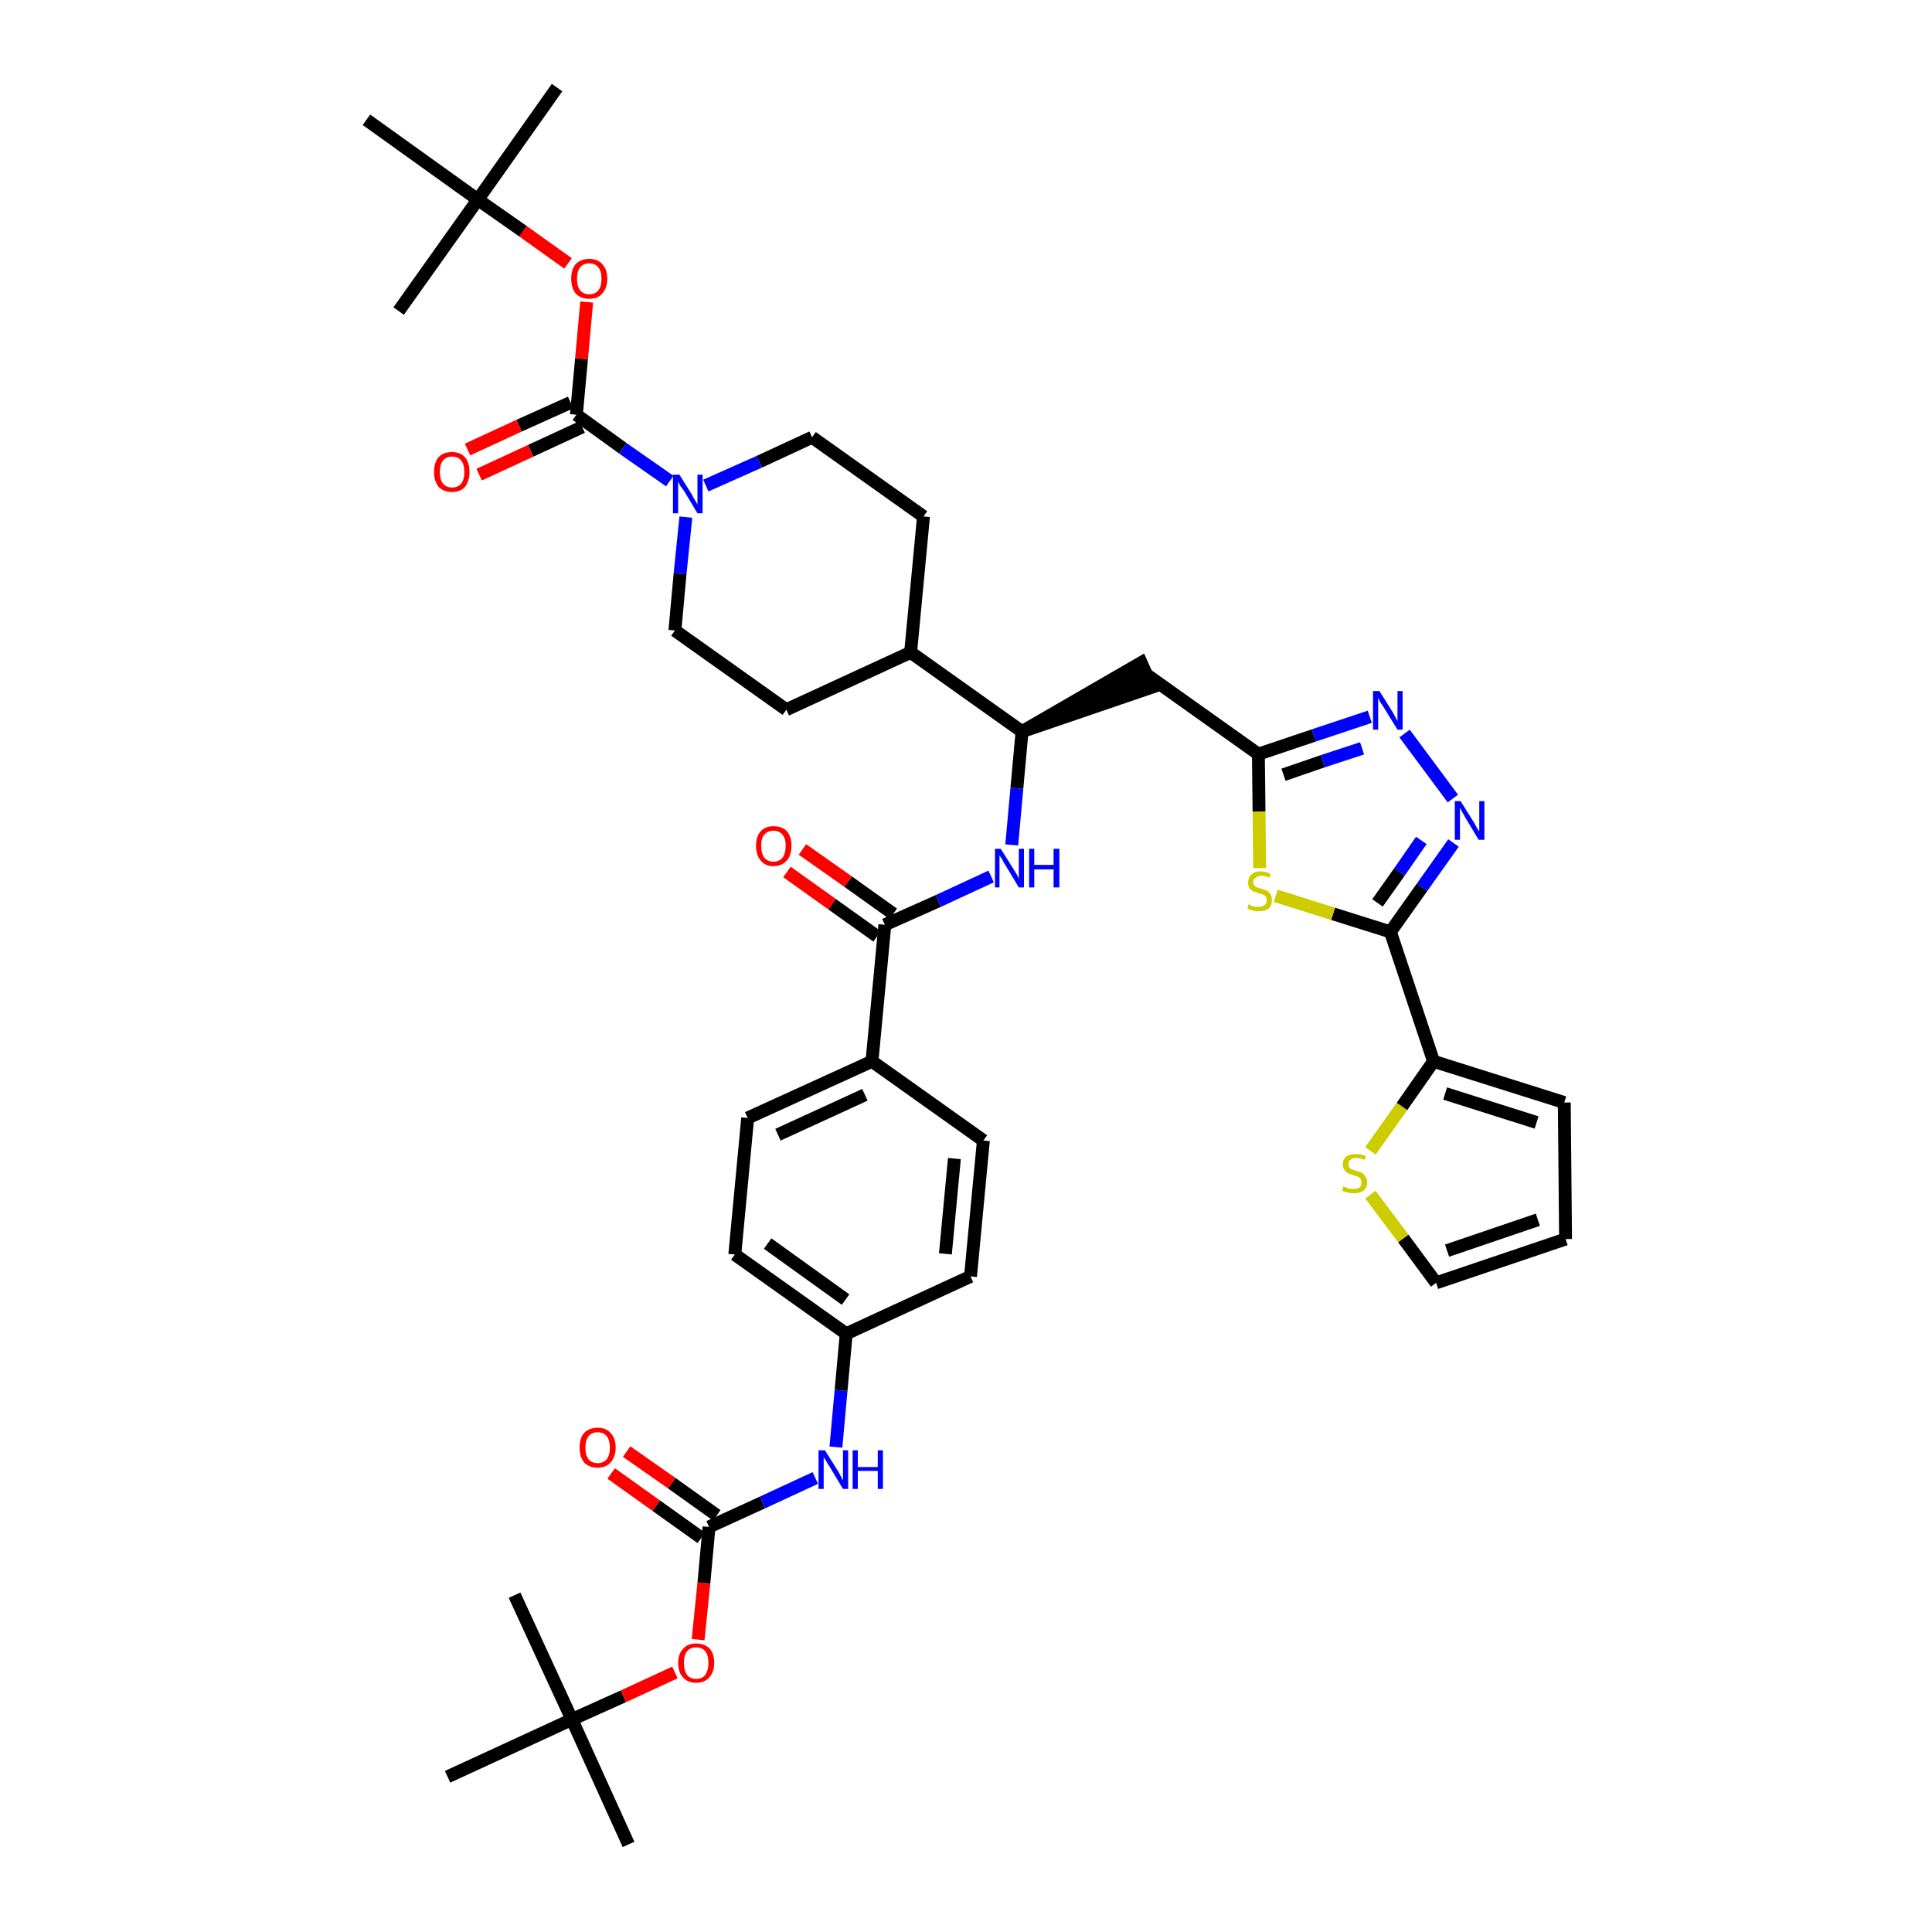 <?xml version='1.0' encoding='iso-8859-1'?>
<svg version='1.1' baseProfile='full'
              xmlns='http://www.w3.org/2000/svg'
                      xmlns:rdkit='http://www.rdkit.org/xml'
                      xmlns:xlink='http://www.w3.org/1999/xlink'
                  xml:space='preserve'
width='300px' height='300px' viewBox='0 0 300 300'>
<!-- END OF HEADER -->
<path class='bond-0 atom-0 atom-1' d='M 97.6,286.4 L 88.8,267.0' style='fill:none;fill-rule:evenodd;stroke:#000000;stroke-width:2.0px;stroke-linecap:butt;stroke-linejoin:miter;stroke-opacity:1' />
<path class='bond-1 atom-1 atom-2' d='M 88.8,267.0 L 79.9,247.7' style='fill:none;fill-rule:evenodd;stroke:#000000;stroke-width:2.0px;stroke-linecap:butt;stroke-linejoin:miter;stroke-opacity:1' />
<path class='bond-2 atom-1 atom-3' d='M 88.8,267.0 L 69.5,275.9' style='fill:none;fill-rule:evenodd;stroke:#000000;stroke-width:2.0px;stroke-linecap:butt;stroke-linejoin:miter;stroke-opacity:1' />
<path class='bond-3 atom-1 atom-4' d='M 88.8,267.0 L 96.8,263.4' style='fill:none;fill-rule:evenodd;stroke:#000000;stroke-width:2.0px;stroke-linecap:butt;stroke-linejoin:miter;stroke-opacity:1' />
<path class='bond-3 atom-1 atom-4' d='M 96.8,263.4 L 104.8,259.7' style='fill:none;fill-rule:evenodd;stroke:#FF0000;stroke-width:2.0px;stroke-linecap:butt;stroke-linejoin:miter;stroke-opacity:1' />
<path class='bond-4 atom-4 atom-5' d='M 108.4,254.6 L 109.3,245.8' style='fill:none;fill-rule:evenodd;stroke:#FF0000;stroke-width:2.0px;stroke-linecap:butt;stroke-linejoin:miter;stroke-opacity:1' />
<path class='bond-4 atom-4 atom-5' d='M 109.3,245.8 L 110.1,237.1' style='fill:none;fill-rule:evenodd;stroke:#000000;stroke-width:2.0px;stroke-linecap:butt;stroke-linejoin:miter;stroke-opacity:1' />
<path class='bond-5 atom-5 atom-6' d='M 111.3,235.3 L 104.3,230.3' style='fill:none;fill-rule:evenodd;stroke:#000000;stroke-width:2.0px;stroke-linecap:butt;stroke-linejoin:miter;stroke-opacity:1' />
<path class='bond-5 atom-5 atom-6' d='M 104.3,230.3 L 97.3,225.4' style='fill:none;fill-rule:evenodd;stroke:#FF0000;stroke-width:2.0px;stroke-linecap:butt;stroke-linejoin:miter;stroke-opacity:1' />
<path class='bond-5 atom-5 atom-6' d='M 108.9,238.8 L 101.9,233.8' style='fill:none;fill-rule:evenodd;stroke:#000000;stroke-width:2.0px;stroke-linecap:butt;stroke-linejoin:miter;stroke-opacity:1' />
<path class='bond-5 atom-5 atom-6' d='M 101.9,233.8 L 94.9,228.8' style='fill:none;fill-rule:evenodd;stroke:#FF0000;stroke-width:2.0px;stroke-linecap:butt;stroke-linejoin:miter;stroke-opacity:1' />
<path class='bond-6 atom-5 atom-7' d='M 110.1,237.1 L 118.4,233.3' style='fill:none;fill-rule:evenodd;stroke:#000000;stroke-width:2.0px;stroke-linecap:butt;stroke-linejoin:miter;stroke-opacity:1' />
<path class='bond-6 atom-5 atom-7' d='M 118.4,233.3 L 126.6,229.5' style='fill:none;fill-rule:evenodd;stroke:#0000FF;stroke-width:2.0px;stroke-linecap:butt;stroke-linejoin:miter;stroke-opacity:1' />
<path class='bond-7 atom-7 atom-8' d='M 129.8,224.7 L 130.6,215.9' style='fill:none;fill-rule:evenodd;stroke:#0000FF;stroke-width:2.0px;stroke-linecap:butt;stroke-linejoin:miter;stroke-opacity:1' />
<path class='bond-7 atom-7 atom-8' d='M 130.6,215.9 L 131.4,207.1' style='fill:none;fill-rule:evenodd;stroke:#000000;stroke-width:2.0px;stroke-linecap:butt;stroke-linejoin:miter;stroke-opacity:1' />
<path class='bond-8 atom-8 atom-9' d='M 131.4,207.1 L 114.1,194.8' style='fill:none;fill-rule:evenodd;stroke:#000000;stroke-width:2.0px;stroke-linecap:butt;stroke-linejoin:miter;stroke-opacity:1' />
<path class='bond-8 atom-8 atom-9' d='M 131.3,201.8 L 119.2,193.1' style='fill:none;fill-rule:evenodd;stroke:#000000;stroke-width:2.0px;stroke-linecap:butt;stroke-linejoin:miter;stroke-opacity:1' />
<path class='bond-41 atom-41 atom-8' d='M 150.7,198.2 L 131.4,207.1' style='fill:none;fill-rule:evenodd;stroke:#000000;stroke-width:2.0px;stroke-linecap:butt;stroke-linejoin:miter;stroke-opacity:1' />
<path class='bond-9 atom-9 atom-10' d='M 114.1,194.8 L 116.1,173.6' style='fill:none;fill-rule:evenodd;stroke:#000000;stroke-width:2.0px;stroke-linecap:butt;stroke-linejoin:miter;stroke-opacity:1' />
<path class='bond-10 atom-10 atom-11' d='M 116.1,173.6 L 135.4,164.8' style='fill:none;fill-rule:evenodd;stroke:#000000;stroke-width:2.0px;stroke-linecap:butt;stroke-linejoin:miter;stroke-opacity:1' />
<path class='bond-10 atom-10 atom-11' d='M 120.8,176.2 L 134.3,170.0' style='fill:none;fill-rule:evenodd;stroke:#000000;stroke-width:2.0px;stroke-linecap:butt;stroke-linejoin:miter;stroke-opacity:1' />
<path class='bond-11 atom-11 atom-12' d='M 135.4,164.8 L 137.4,143.6' style='fill:none;fill-rule:evenodd;stroke:#000000;stroke-width:2.0px;stroke-linecap:butt;stroke-linejoin:miter;stroke-opacity:1' />
<path class='bond-39 atom-11 atom-40' d='M 135.4,164.8 L 152.7,177.1' style='fill:none;fill-rule:evenodd;stroke:#000000;stroke-width:2.0px;stroke-linecap:butt;stroke-linejoin:miter;stroke-opacity:1' />
<path class='bond-12 atom-12 atom-13' d='M 138.7,141.9 L 131.7,136.9' style='fill:none;fill-rule:evenodd;stroke:#000000;stroke-width:2.0px;stroke-linecap:butt;stroke-linejoin:miter;stroke-opacity:1' />
<path class='bond-12 atom-12 atom-13' d='M 131.7,136.9 L 124.6,131.9' style='fill:none;fill-rule:evenodd;stroke:#FF0000;stroke-width:2.0px;stroke-linecap:butt;stroke-linejoin:miter;stroke-opacity:1' />
<path class='bond-12 atom-12 atom-13' d='M 136.2,145.4 L 129.2,140.4' style='fill:none;fill-rule:evenodd;stroke:#000000;stroke-width:2.0px;stroke-linecap:butt;stroke-linejoin:miter;stroke-opacity:1' />
<path class='bond-12 atom-12 atom-13' d='M 129.2,140.4 L 122.2,135.4' style='fill:none;fill-rule:evenodd;stroke:#FF0000;stroke-width:2.0px;stroke-linecap:butt;stroke-linejoin:miter;stroke-opacity:1' />
<path class='bond-13 atom-12 atom-14' d='M 137.4,143.6 L 145.7,139.9' style='fill:none;fill-rule:evenodd;stroke:#000000;stroke-width:2.0px;stroke-linecap:butt;stroke-linejoin:miter;stroke-opacity:1' />
<path class='bond-13 atom-12 atom-14' d='M 145.7,139.9 L 153.9,136.1' style='fill:none;fill-rule:evenodd;stroke:#0000FF;stroke-width:2.0px;stroke-linecap:butt;stroke-linejoin:miter;stroke-opacity:1' />
<path class='bond-14 atom-14 atom-15' d='M 157.1,131.2 L 157.9,122.4' style='fill:none;fill-rule:evenodd;stroke:#0000FF;stroke-width:2.0px;stroke-linecap:butt;stroke-linejoin:miter;stroke-opacity:1' />
<path class='bond-14 atom-14 atom-15' d='M 157.9,122.4 L 158.7,113.6' style='fill:none;fill-rule:evenodd;stroke:#000000;stroke-width:2.0px;stroke-linecap:butt;stroke-linejoin:miter;stroke-opacity:1' />
<path class='bond-15 atom-15 atom-16' d='M 158.7,113.6 L 178.9,106.7 L 177.2,102.9 Z' style='fill:#000000;fill-rule:evenodd;fill-opacity:1;stroke:#000000;stroke-width:2.0px;stroke-linecap:butt;stroke-linejoin:miter;stroke-opacity:1;' />
<path class='bond-26 atom-15 atom-27' d='M 158.7,113.6 L 141.4,101.3' style='fill:none;fill-rule:evenodd;stroke:#000000;stroke-width:2.0px;stroke-linecap:butt;stroke-linejoin:miter;stroke-opacity:1' />
<path class='bond-16 atom-16 atom-17' d='M 178.1,104.8 L 195.4,117.1' style='fill:none;fill-rule:evenodd;stroke:#000000;stroke-width:2.0px;stroke-linecap:butt;stroke-linejoin:miter;stroke-opacity:1' />
<path class='bond-17 atom-17 atom-18' d='M 195.4,117.1 L 204.0,114.2' style='fill:none;fill-rule:evenodd;stroke:#000000;stroke-width:2.0px;stroke-linecap:butt;stroke-linejoin:miter;stroke-opacity:1' />
<path class='bond-17 atom-17 atom-18' d='M 204.0,114.2 L 212.7,111.3' style='fill:none;fill-rule:evenodd;stroke:#0000FF;stroke-width:2.0px;stroke-linecap:butt;stroke-linejoin:miter;stroke-opacity:1' />
<path class='bond-17 atom-17 atom-18' d='M 199.3,120.3 L 205.4,118.2' style='fill:none;fill-rule:evenodd;stroke:#000000;stroke-width:2.0px;stroke-linecap:butt;stroke-linejoin:miter;stroke-opacity:1' />
<path class='bond-17 atom-17 atom-18' d='M 205.4,118.2 L 211.5,116.2' style='fill:none;fill-rule:evenodd;stroke:#0000FF;stroke-width:2.0px;stroke-linecap:butt;stroke-linejoin:miter;stroke-opacity:1' />
<path class='bond-42 atom-26 atom-17' d='M 195.6,134.8 L 195.5,126.0' style='fill:none;fill-rule:evenodd;stroke:#CCCC00;stroke-width:2.0px;stroke-linecap:butt;stroke-linejoin:miter;stroke-opacity:1' />
<path class='bond-42 atom-26 atom-17' d='M 195.5,126.0 L 195.4,117.1' style='fill:none;fill-rule:evenodd;stroke:#000000;stroke-width:2.0px;stroke-linecap:butt;stroke-linejoin:miter;stroke-opacity:1' />
<path class='bond-18 atom-18 atom-19' d='M 218.1,113.9 L 225.6,124.0' style='fill:none;fill-rule:evenodd;stroke:#0000FF;stroke-width:2.0px;stroke-linecap:butt;stroke-linejoin:miter;stroke-opacity:1' />
<path class='bond-19 atom-19 atom-20' d='M 225.7,130.9 L 220.8,137.8' style='fill:none;fill-rule:evenodd;stroke:#0000FF;stroke-width:2.0px;stroke-linecap:butt;stroke-linejoin:miter;stroke-opacity:1' />
<path class='bond-19 atom-19 atom-20' d='M 220.8,137.8 L 215.9,144.7' style='fill:none;fill-rule:evenodd;stroke:#000000;stroke-width:2.0px;stroke-linecap:butt;stroke-linejoin:miter;stroke-opacity:1' />
<path class='bond-19 atom-19 atom-20' d='M 220.7,130.5 L 217.3,135.4' style='fill:none;fill-rule:evenodd;stroke:#0000FF;stroke-width:2.0px;stroke-linecap:butt;stroke-linejoin:miter;stroke-opacity:1' />
<path class='bond-19 atom-19 atom-20' d='M 217.3,135.4 L 213.9,140.2' style='fill:none;fill-rule:evenodd;stroke:#000000;stroke-width:2.0px;stroke-linecap:butt;stroke-linejoin:miter;stroke-opacity:1' />
<path class='bond-20 atom-20 atom-21' d='M 215.9,144.7 L 222.6,164.8' style='fill:none;fill-rule:evenodd;stroke:#000000;stroke-width:2.0px;stroke-linecap:butt;stroke-linejoin:miter;stroke-opacity:1' />
<path class='bond-25 atom-20 atom-26' d='M 215.9,144.7 L 207.0,141.9' style='fill:none;fill-rule:evenodd;stroke:#000000;stroke-width:2.0px;stroke-linecap:butt;stroke-linejoin:miter;stroke-opacity:1' />
<path class='bond-25 atom-20 atom-26' d='M 207.0,141.9 L 198.1,139.1' style='fill:none;fill-rule:evenodd;stroke:#CCCC00;stroke-width:2.0px;stroke-linecap:butt;stroke-linejoin:miter;stroke-opacity:1' />
<path class='bond-21 atom-21 atom-22' d='M 222.6,164.8 L 242.9,171.2' style='fill:none;fill-rule:evenodd;stroke:#000000;stroke-width:2.0px;stroke-linecap:butt;stroke-linejoin:miter;stroke-opacity:1' />
<path class='bond-21 atom-21 atom-22' d='M 224.4,169.8 L 238.6,174.3' style='fill:none;fill-rule:evenodd;stroke:#000000;stroke-width:2.0px;stroke-linecap:butt;stroke-linejoin:miter;stroke-opacity:1' />
<path class='bond-44 atom-25 atom-21' d='M 212.8,178.7 L 217.7,171.8' style='fill:none;fill-rule:evenodd;stroke:#CCCC00;stroke-width:2.0px;stroke-linecap:butt;stroke-linejoin:miter;stroke-opacity:1' />
<path class='bond-44 atom-25 atom-21' d='M 217.7,171.8 L 222.6,164.8' style='fill:none;fill-rule:evenodd;stroke:#000000;stroke-width:2.0px;stroke-linecap:butt;stroke-linejoin:miter;stroke-opacity:1' />
<path class='bond-22 atom-22 atom-23' d='M 242.9,171.2 L 243.1,192.4' style='fill:none;fill-rule:evenodd;stroke:#000000;stroke-width:2.0px;stroke-linecap:butt;stroke-linejoin:miter;stroke-opacity:1' />
<path class='bond-23 atom-23 atom-24' d='M 243.1,192.4 L 223.0,199.2' style='fill:none;fill-rule:evenodd;stroke:#000000;stroke-width:2.0px;stroke-linecap:butt;stroke-linejoin:miter;stroke-opacity:1' />
<path class='bond-23 atom-23 atom-24' d='M 238.8,189.4 L 224.7,194.2' style='fill:none;fill-rule:evenodd;stroke:#000000;stroke-width:2.0px;stroke-linecap:butt;stroke-linejoin:miter;stroke-opacity:1' />
<path class='bond-24 atom-24 atom-25' d='M 223.0,199.2 L 217.9,192.3' style='fill:none;fill-rule:evenodd;stroke:#000000;stroke-width:2.0px;stroke-linecap:butt;stroke-linejoin:miter;stroke-opacity:1' />
<path class='bond-24 atom-24 atom-25' d='M 217.9,192.3 L 212.8,185.5' style='fill:none;fill-rule:evenodd;stroke:#CCCC00;stroke-width:2.0px;stroke-linecap:butt;stroke-linejoin:miter;stroke-opacity:1' />
<path class='bond-27 atom-27 atom-28' d='M 141.4,101.3 L 143.4,80.2' style='fill:none;fill-rule:evenodd;stroke:#000000;stroke-width:2.0px;stroke-linecap:butt;stroke-linejoin:miter;stroke-opacity:1' />
<path class='bond-43 atom-39 atom-27' d='M 122.1,110.2 L 141.4,101.3' style='fill:none;fill-rule:evenodd;stroke:#000000;stroke-width:2.0px;stroke-linecap:butt;stroke-linejoin:miter;stroke-opacity:1' />
<path class='bond-28 atom-28 atom-29' d='M 143.4,80.2 L 126.1,67.9' style='fill:none;fill-rule:evenodd;stroke:#000000;stroke-width:2.0px;stroke-linecap:butt;stroke-linejoin:miter;stroke-opacity:1' />
<path class='bond-29 atom-29 atom-30' d='M 126.1,67.9 L 117.9,71.7' style='fill:none;fill-rule:evenodd;stroke:#000000;stroke-width:2.0px;stroke-linecap:butt;stroke-linejoin:miter;stroke-opacity:1' />
<path class='bond-29 atom-29 atom-30' d='M 117.9,71.7 L 109.6,75.4' style='fill:none;fill-rule:evenodd;stroke:#0000FF;stroke-width:2.0px;stroke-linecap:butt;stroke-linejoin:miter;stroke-opacity:1' />
<path class='bond-30 atom-30 atom-31' d='M 104.0,74.7 L 96.7,69.6' style='fill:none;fill-rule:evenodd;stroke:#0000FF;stroke-width:2.0px;stroke-linecap:butt;stroke-linejoin:miter;stroke-opacity:1' />
<path class='bond-30 atom-30 atom-31' d='M 96.7,69.6 L 89.5,64.4' style='fill:none;fill-rule:evenodd;stroke:#000000;stroke-width:2.0px;stroke-linecap:butt;stroke-linejoin:miter;stroke-opacity:1' />
<path class='bond-37 atom-30 atom-38' d='M 106.5,80.3 L 105.6,89.1' style='fill:none;fill-rule:evenodd;stroke:#0000FF;stroke-width:2.0px;stroke-linecap:butt;stroke-linejoin:miter;stroke-opacity:1' />
<path class='bond-37 atom-30 atom-38' d='M 105.6,89.1 L 104.8,97.9' style='fill:none;fill-rule:evenodd;stroke:#000000;stroke-width:2.0px;stroke-linecap:butt;stroke-linejoin:miter;stroke-opacity:1' />
<path class='bond-31 atom-31 atom-32' d='M 88.6,62.5 L 80.6,66.1' style='fill:none;fill-rule:evenodd;stroke:#000000;stroke-width:2.0px;stroke-linecap:butt;stroke-linejoin:miter;stroke-opacity:1' />
<path class='bond-31 atom-31 atom-32' d='M 80.6,66.1 L 72.6,69.8' style='fill:none;fill-rule:evenodd;stroke:#FF0000;stroke-width:2.0px;stroke-linecap:butt;stroke-linejoin:miter;stroke-opacity:1' />
<path class='bond-31 atom-31 atom-32' d='M 90.4,66.3 L 82.4,70.0' style='fill:none;fill-rule:evenodd;stroke:#000000;stroke-width:2.0px;stroke-linecap:butt;stroke-linejoin:miter;stroke-opacity:1' />
<path class='bond-31 atom-31 atom-32' d='M 82.4,70.0 L 74.4,73.7' style='fill:none;fill-rule:evenodd;stroke:#FF0000;stroke-width:2.0px;stroke-linecap:butt;stroke-linejoin:miter;stroke-opacity:1' />
<path class='bond-32 atom-31 atom-33' d='M 89.5,64.4 L 90.3,55.7' style='fill:none;fill-rule:evenodd;stroke:#000000;stroke-width:2.0px;stroke-linecap:butt;stroke-linejoin:miter;stroke-opacity:1' />
<path class='bond-32 atom-31 atom-33' d='M 90.3,55.7 L 91.1,46.9' style='fill:none;fill-rule:evenodd;stroke:#FF0000;stroke-width:2.0px;stroke-linecap:butt;stroke-linejoin:miter;stroke-opacity:1' />
<path class='bond-33 atom-33 atom-34' d='M 88.2,40.9 L 81.2,35.9' style='fill:none;fill-rule:evenodd;stroke:#FF0000;stroke-width:2.0px;stroke-linecap:butt;stroke-linejoin:miter;stroke-opacity:1' />
<path class='bond-33 atom-33 atom-34' d='M 81.2,35.9 L 74.2,31.0' style='fill:none;fill-rule:evenodd;stroke:#000000;stroke-width:2.0px;stroke-linecap:butt;stroke-linejoin:miter;stroke-opacity:1' />
<path class='bond-34 atom-34 atom-35' d='M 74.2,31.0 L 86.5,13.6' style='fill:none;fill-rule:evenodd;stroke:#000000;stroke-width:2.0px;stroke-linecap:butt;stroke-linejoin:miter;stroke-opacity:1' />
<path class='bond-35 atom-34 atom-36' d='M 74.2,31.0 L 61.9,48.3' style='fill:none;fill-rule:evenodd;stroke:#000000;stroke-width:2.0px;stroke-linecap:butt;stroke-linejoin:miter;stroke-opacity:1' />
<path class='bond-36 atom-34 atom-37' d='M 74.2,31.0 L 56.9,18.6' style='fill:none;fill-rule:evenodd;stroke:#000000;stroke-width:2.0px;stroke-linecap:butt;stroke-linejoin:miter;stroke-opacity:1' />
<path class='bond-38 atom-38 atom-39' d='M 104.8,97.9 L 122.1,110.2' style='fill:none;fill-rule:evenodd;stroke:#000000;stroke-width:2.0px;stroke-linecap:butt;stroke-linejoin:miter;stroke-opacity:1' />
<path class='bond-40 atom-40 atom-41' d='M 152.7,177.1 L 150.7,198.2' style='fill:none;fill-rule:evenodd;stroke:#000000;stroke-width:2.0px;stroke-linecap:butt;stroke-linejoin:miter;stroke-opacity:1' />
<path class='bond-40 atom-40 atom-41' d='M 148.2,179.9 L 146.8,194.7' style='fill:none;fill-rule:evenodd;stroke:#000000;stroke-width:2.0px;stroke-linecap:butt;stroke-linejoin:miter;stroke-opacity:1' />
<path  class='atom-4' d='M 105.3 258.2
Q 105.3 256.8, 106.1 256.0
Q 106.8 255.2, 108.1 255.2
Q 109.4 255.2, 110.2 256.0
Q 110.9 256.8, 110.9 258.2
Q 110.9 259.7, 110.1 260.5
Q 109.4 261.3, 108.1 261.3
Q 106.8 261.3, 106.1 260.5
Q 105.3 259.7, 105.3 258.2
M 108.1 260.7
Q 109.0 260.7, 109.5 260.1
Q 110.0 259.4, 110.0 258.2
Q 110.0 257.0, 109.5 256.4
Q 109.0 255.8, 108.1 255.8
Q 107.2 255.8, 106.7 256.4
Q 106.2 257.0, 106.2 258.2
Q 106.2 259.4, 106.7 260.1
Q 107.2 260.7, 108.1 260.7
' fill='#FF0000'/>
<path  class='atom-6' d='M 90.0 224.8
Q 90.0 223.3, 90.7 222.5
Q 91.5 221.7, 92.8 221.7
Q 94.1 221.7, 94.8 222.5
Q 95.6 223.3, 95.6 224.8
Q 95.6 226.2, 94.8 227.1
Q 94.1 227.9, 92.8 227.9
Q 91.5 227.9, 90.7 227.1
Q 90.0 226.2, 90.0 224.8
M 92.8 227.2
Q 93.7 227.2, 94.2 226.6
Q 94.7 226.0, 94.7 224.8
Q 94.7 223.6, 94.2 223.0
Q 93.7 222.4, 92.8 222.4
Q 91.9 222.4, 91.4 223.0
Q 90.9 223.6, 90.9 224.8
Q 90.9 226.0, 91.4 226.6
Q 91.9 227.2, 92.8 227.2
' fill='#FF0000'/>
<path  class='atom-7' d='M 128.1 225.2
L 130.1 228.4
Q 130.3 228.7, 130.6 229.3
Q 130.9 229.9, 130.9 229.9
L 130.9 225.2
L 131.7 225.2
L 131.7 231.2
L 130.9 231.2
L 128.8 227.7
Q 128.5 227.3, 128.3 226.9
Q 128.0 226.4, 127.9 226.3
L 127.9 231.2
L 127.1 231.2
L 127.1 225.2
L 128.1 225.2
' fill='#0000FF'/>
<path  class='atom-7' d='M 132.4 225.2
L 133.2 225.2
L 133.2 227.8
L 136.3 227.8
L 136.3 225.2
L 137.1 225.2
L 137.1 231.2
L 136.3 231.2
L 136.3 228.4
L 133.2 228.4
L 133.2 231.2
L 132.4 231.2
L 132.4 225.2
' fill='#0000FF'/>
<path  class='atom-13' d='M 117.4 131.3
Q 117.4 129.9, 118.1 129.1
Q 118.8 128.3, 120.1 128.3
Q 121.5 128.3, 122.2 129.1
Q 122.9 129.9, 122.9 131.3
Q 122.9 132.8, 122.2 133.6
Q 121.4 134.5, 120.1 134.5
Q 118.8 134.5, 118.1 133.6
Q 117.4 132.8, 117.4 131.3
M 120.1 133.8
Q 121.0 133.8, 121.5 133.2
Q 122.0 132.5, 122.0 131.3
Q 122.0 130.2, 121.5 129.6
Q 121.0 129.0, 120.1 129.0
Q 119.2 129.0, 118.7 129.6
Q 118.2 130.1, 118.2 131.3
Q 118.2 132.6, 118.7 133.2
Q 119.2 133.8, 120.1 133.8
' fill='#FF0000'/>
<path  class='atom-14' d='M 155.4 131.8
L 157.4 135.0
Q 157.6 135.3, 157.9 135.8
Q 158.2 136.4, 158.2 136.5
L 158.2 131.8
L 159.0 131.8
L 159.0 137.8
L 158.2 137.8
L 156.1 134.3
Q 155.8 133.9, 155.6 133.4
Q 155.3 133.0, 155.2 132.8
L 155.2 137.8
L 154.5 137.8
L 154.5 131.8
L 155.4 131.8
' fill='#0000FF'/>
<path  class='atom-14' d='M 159.8 131.8
L 160.6 131.8
L 160.6 134.3
L 163.6 134.3
L 163.6 131.8
L 164.5 131.8
L 164.5 137.8
L 163.6 137.8
L 163.6 135.0
L 160.6 135.0
L 160.6 137.8
L 159.8 137.8
L 159.8 131.8
' fill='#0000FF'/>
<path  class='atom-18' d='M 214.2 107.3
L 216.2 110.5
Q 216.4 110.8, 216.7 111.4
Q 217.0 112.0, 217.0 112.0
L 217.0 107.3
L 217.8 107.3
L 217.8 113.3
L 217.0 113.3
L 214.9 109.9
Q 214.6 109.4, 214.3 109.0
Q 214.1 108.5, 214.0 108.4
L 214.0 113.3
L 213.2 113.3
L 213.2 107.3
L 214.2 107.3
' fill='#0000FF'/>
<path  class='atom-19' d='M 226.8 124.4
L 228.8 127.6
Q 229.0 127.9, 229.3 128.5
Q 229.6 129.0, 229.7 129.1
L 229.7 124.4
L 230.5 124.4
L 230.5 130.4
L 229.6 130.4
L 227.5 126.9
Q 227.3 126.5, 227.0 126.0
Q 226.8 125.6, 226.7 125.4
L 226.7 130.4
L 225.9 130.4
L 225.9 124.4
L 226.8 124.4
' fill='#0000FF'/>
<path  class='atom-25' d='M 208.6 184.2
Q 208.7 184.2, 209.0 184.4
Q 209.3 184.5, 209.6 184.6
Q 209.9 184.6, 210.2 184.6
Q 210.8 184.6, 211.1 184.4
Q 211.4 184.1, 211.4 183.6
Q 211.4 183.3, 211.3 183.1
Q 211.1 182.8, 210.8 182.7
Q 210.6 182.6, 210.2 182.5
Q 209.6 182.3, 209.3 182.2
Q 209.0 182.0, 208.8 181.7
Q 208.5 181.4, 208.5 180.8
Q 208.5 180.1, 209.0 179.6
Q 209.6 179.2, 210.6 179.2
Q 211.3 179.2, 212.1 179.5
L 211.9 180.1
Q 211.1 179.8, 210.6 179.8
Q 210.0 179.8, 209.7 180.1
Q 209.4 180.3, 209.4 180.7
Q 209.4 181.1, 209.5 181.3
Q 209.7 181.5, 210.0 181.6
Q 210.2 181.7, 210.6 181.8
Q 211.1 182.0, 211.5 182.1
Q 211.8 182.3, 212.0 182.7
Q 212.3 183.0, 212.3 183.6
Q 212.3 184.4, 211.7 184.9
Q 211.1 185.3, 210.2 185.3
Q 209.7 185.3, 209.3 185.2
Q 208.9 185.1, 208.4 184.9
L 208.6 184.2
' fill='#CCCC00'/>
<path  class='atom-26' d='M 193.9 140.4
Q 194.0 140.4, 194.2 140.6
Q 194.5 140.7, 194.8 140.8
Q 195.1 140.8, 195.5 140.8
Q 196.0 140.8, 196.4 140.5
Q 196.7 140.3, 196.7 139.8
Q 196.7 139.5, 196.5 139.2
Q 196.4 139.0, 196.1 138.9
Q 195.8 138.8, 195.4 138.7
Q 194.9 138.5, 194.6 138.4
Q 194.2 138.2, 194.0 137.9
Q 193.8 137.6, 193.8 137.0
Q 193.8 136.3, 194.3 135.8
Q 194.8 135.3, 195.8 135.3
Q 196.5 135.3, 197.3 135.7
L 197.1 136.3
Q 196.4 136.0, 195.9 136.0
Q 195.3 136.0, 195.0 136.3
Q 194.6 136.5, 194.6 136.9
Q 194.6 137.3, 194.8 137.5
Q 195.0 137.7, 195.2 137.8
Q 195.5 137.9, 195.9 138.0
Q 196.4 138.2, 196.7 138.3
Q 197.1 138.5, 197.3 138.9
Q 197.5 139.2, 197.5 139.8
Q 197.5 140.6, 197.0 141.1
Q 196.4 141.5, 195.5 141.5
Q 195.0 141.5, 194.5 141.4
Q 194.1 141.3, 193.7 141.1
L 193.9 140.4
' fill='#CCCC00'/>
<path  class='atom-30' d='M 105.5 73.7
L 107.5 76.9
Q 107.6 77.2, 108.0 77.8
Q 108.3 78.3, 108.3 78.4
L 108.3 73.7
L 109.1 73.7
L 109.1 79.7
L 108.3 79.7
L 106.2 76.2
Q 105.9 75.8, 105.6 75.4
Q 105.4 74.9, 105.3 74.8
L 105.3 79.7
L 104.5 79.7
L 104.5 73.7
L 105.5 73.7
' fill='#0000FF'/>
<path  class='atom-32' d='M 67.4 73.3
Q 67.4 71.8, 68.1 71.0
Q 68.8 70.2, 70.2 70.2
Q 71.5 70.2, 72.2 71.0
Q 72.9 71.8, 72.9 73.3
Q 72.9 74.7, 72.2 75.6
Q 71.5 76.4, 70.2 76.4
Q 68.9 76.4, 68.1 75.6
Q 67.4 74.7, 67.4 73.3
M 70.2 75.7
Q 71.1 75.7, 71.6 75.1
Q 72.1 74.5, 72.1 73.3
Q 72.1 72.1, 71.6 71.5
Q 71.1 70.9, 70.2 70.9
Q 69.3 70.9, 68.8 71.5
Q 68.3 72.1, 68.3 73.3
Q 68.3 74.5, 68.8 75.1
Q 69.3 75.7, 70.2 75.7
' fill='#FF0000'/>
<path  class='atom-33' d='M 88.7 43.3
Q 88.7 41.8, 89.4 41.0
Q 90.2 40.2, 91.5 40.2
Q 92.8 40.2, 93.5 41.0
Q 94.3 41.8, 94.3 43.3
Q 94.3 44.7, 93.5 45.6
Q 92.8 46.4, 91.5 46.4
Q 90.2 46.4, 89.4 45.6
Q 88.7 44.7, 88.7 43.3
M 91.5 45.7
Q 92.4 45.7, 92.9 45.1
Q 93.4 44.5, 93.4 43.3
Q 93.4 42.1, 92.9 41.5
Q 92.4 40.9, 91.5 40.9
Q 90.6 40.9, 90.1 41.5
Q 89.6 42.1, 89.6 43.3
Q 89.6 44.5, 90.1 45.1
Q 90.6 45.7, 91.5 45.7
' fill='#FF0000'/>
</svg>
